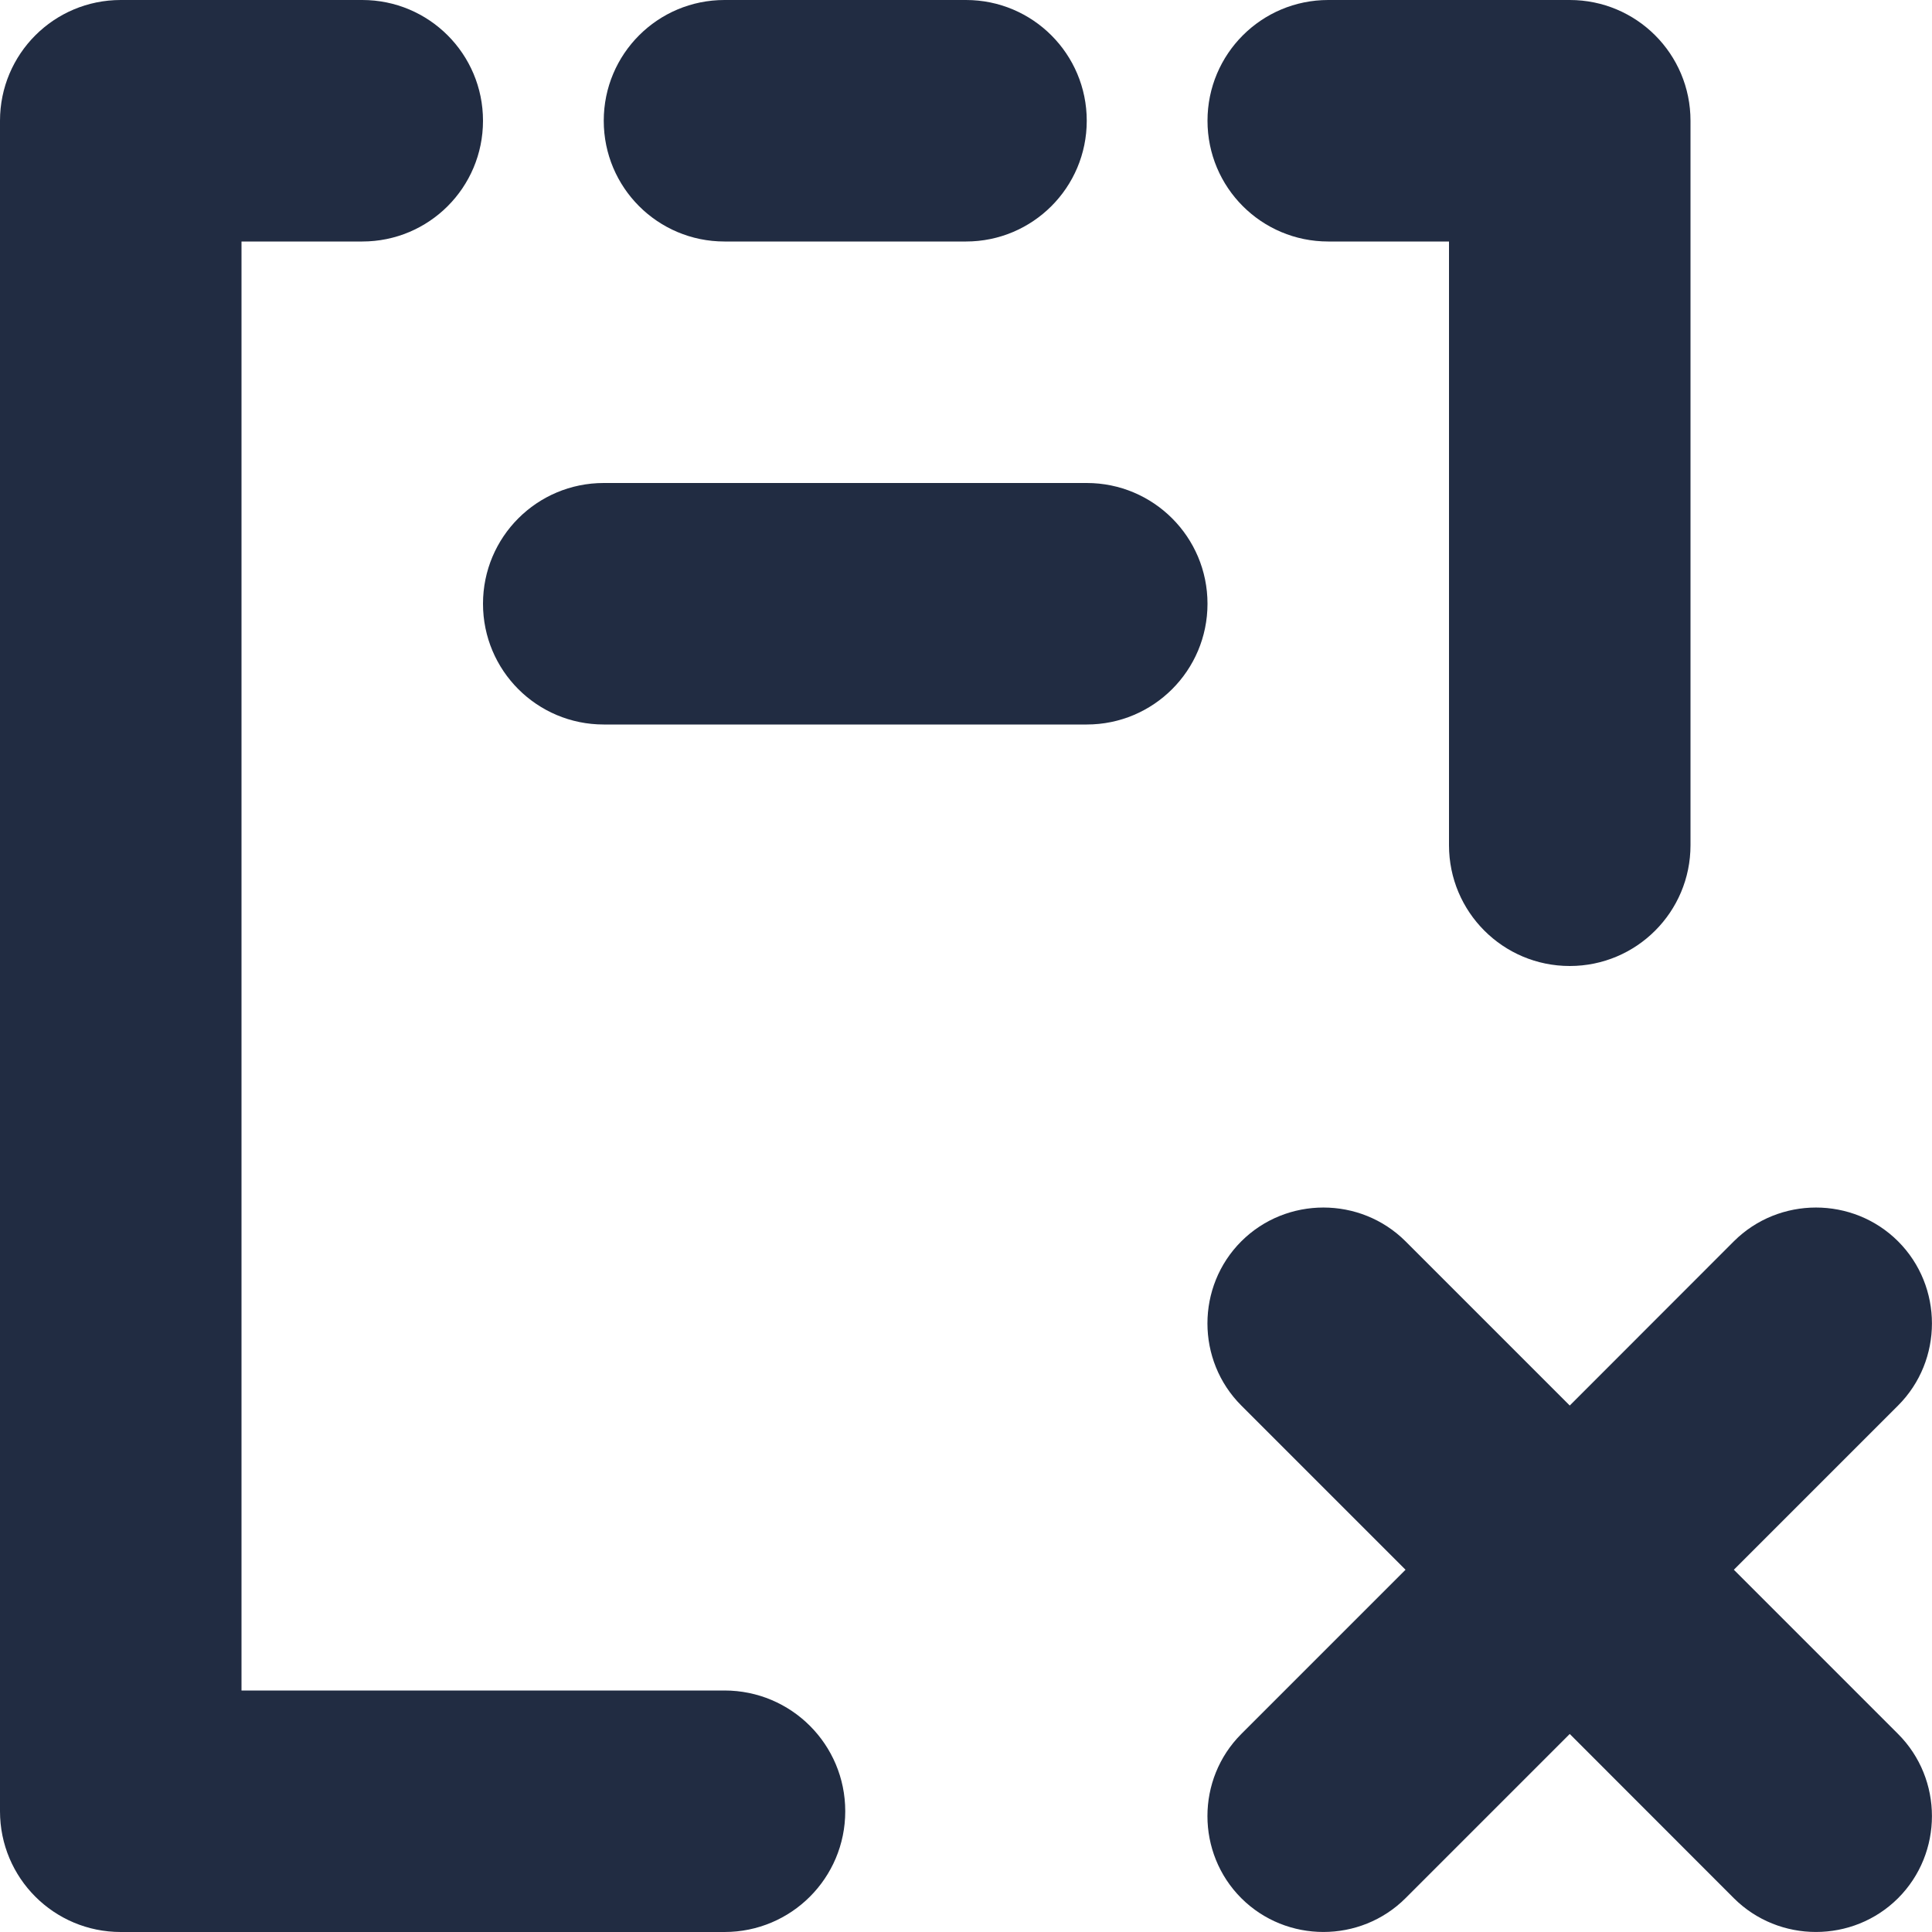 <svg width="16" fill="#212C42" height="16" viewBox="0 0 16 16" version="1.1" xmlns="http://www.w3.org/2000/svg" xmlns:xlink="http://www.w3.org/1999/xlink">
<g id="error-form">
<path fill-rule="evenodd" clip-rule="evenodd" d="M 5 14L 6 14C 6.553 14 7 14.447 7 15C 7 15.553 6.553 16 6 16L 5 16L 4 16L 1 16C 0.447 16 0 15.553 0 15L 0 1C 0 0.447 0.447 0 1 0L 3 0C 3.553 0 4 0.447 4 1C 4 1.553 3.553 2 3 2L 2 2L 2 14L 4 14L 5 14ZM 6 2L 8 2C 8.552 2 9 1.553 9 1C 9 0.447 8.552 0 8 0L 6 0C 5.447 0 5 0.447 5 1C 5 1.553 5.447 2 6 2ZM 14.359 13L 15.719 11.64C 16.093 11.266 16.093 10.654 15.719 10.28C 15.345 9.907 14.733 9.907 14.359 10.28L 13 11.64L 11.64 10.28C 11.266 9.907 10.654 9.907 10.28 10.28C 9.906 10.654 9.906 11.266 10.28 11.64L 11.64 13L 10.28 14.36C 9.906 14.734 9.906 15.346 10.28 15.72C 10.654 16.093 11.266 16.093 11.64 15.72L 13 14.36L 14.359 15.72C 14.733 16.093 15.345 16.093 15.719 15.72C 16.093 15.346 16.093 14.734 15.719 14.36L 14.359 13ZM 5 6L 9 6C 9.552 6 10 5.553 10 5C 10 4.447 9.552 4 9 4L 5 4C 4.447 4 4 4.447 4 5C 4 5.553 4.447 6 5 6ZM 13 0C 13.553 0 14 0.447 14 1L 14 6L 14 7C 14 7.552 13.553 8 13 8C 12.447 8 12 7.552 12 7L 12 5L 12 2L 11 2C 10.447 2 10 1.553 10 1C 10 0.447 10.447 0 11 0L 13 0Z" />
</g>
</svg>

